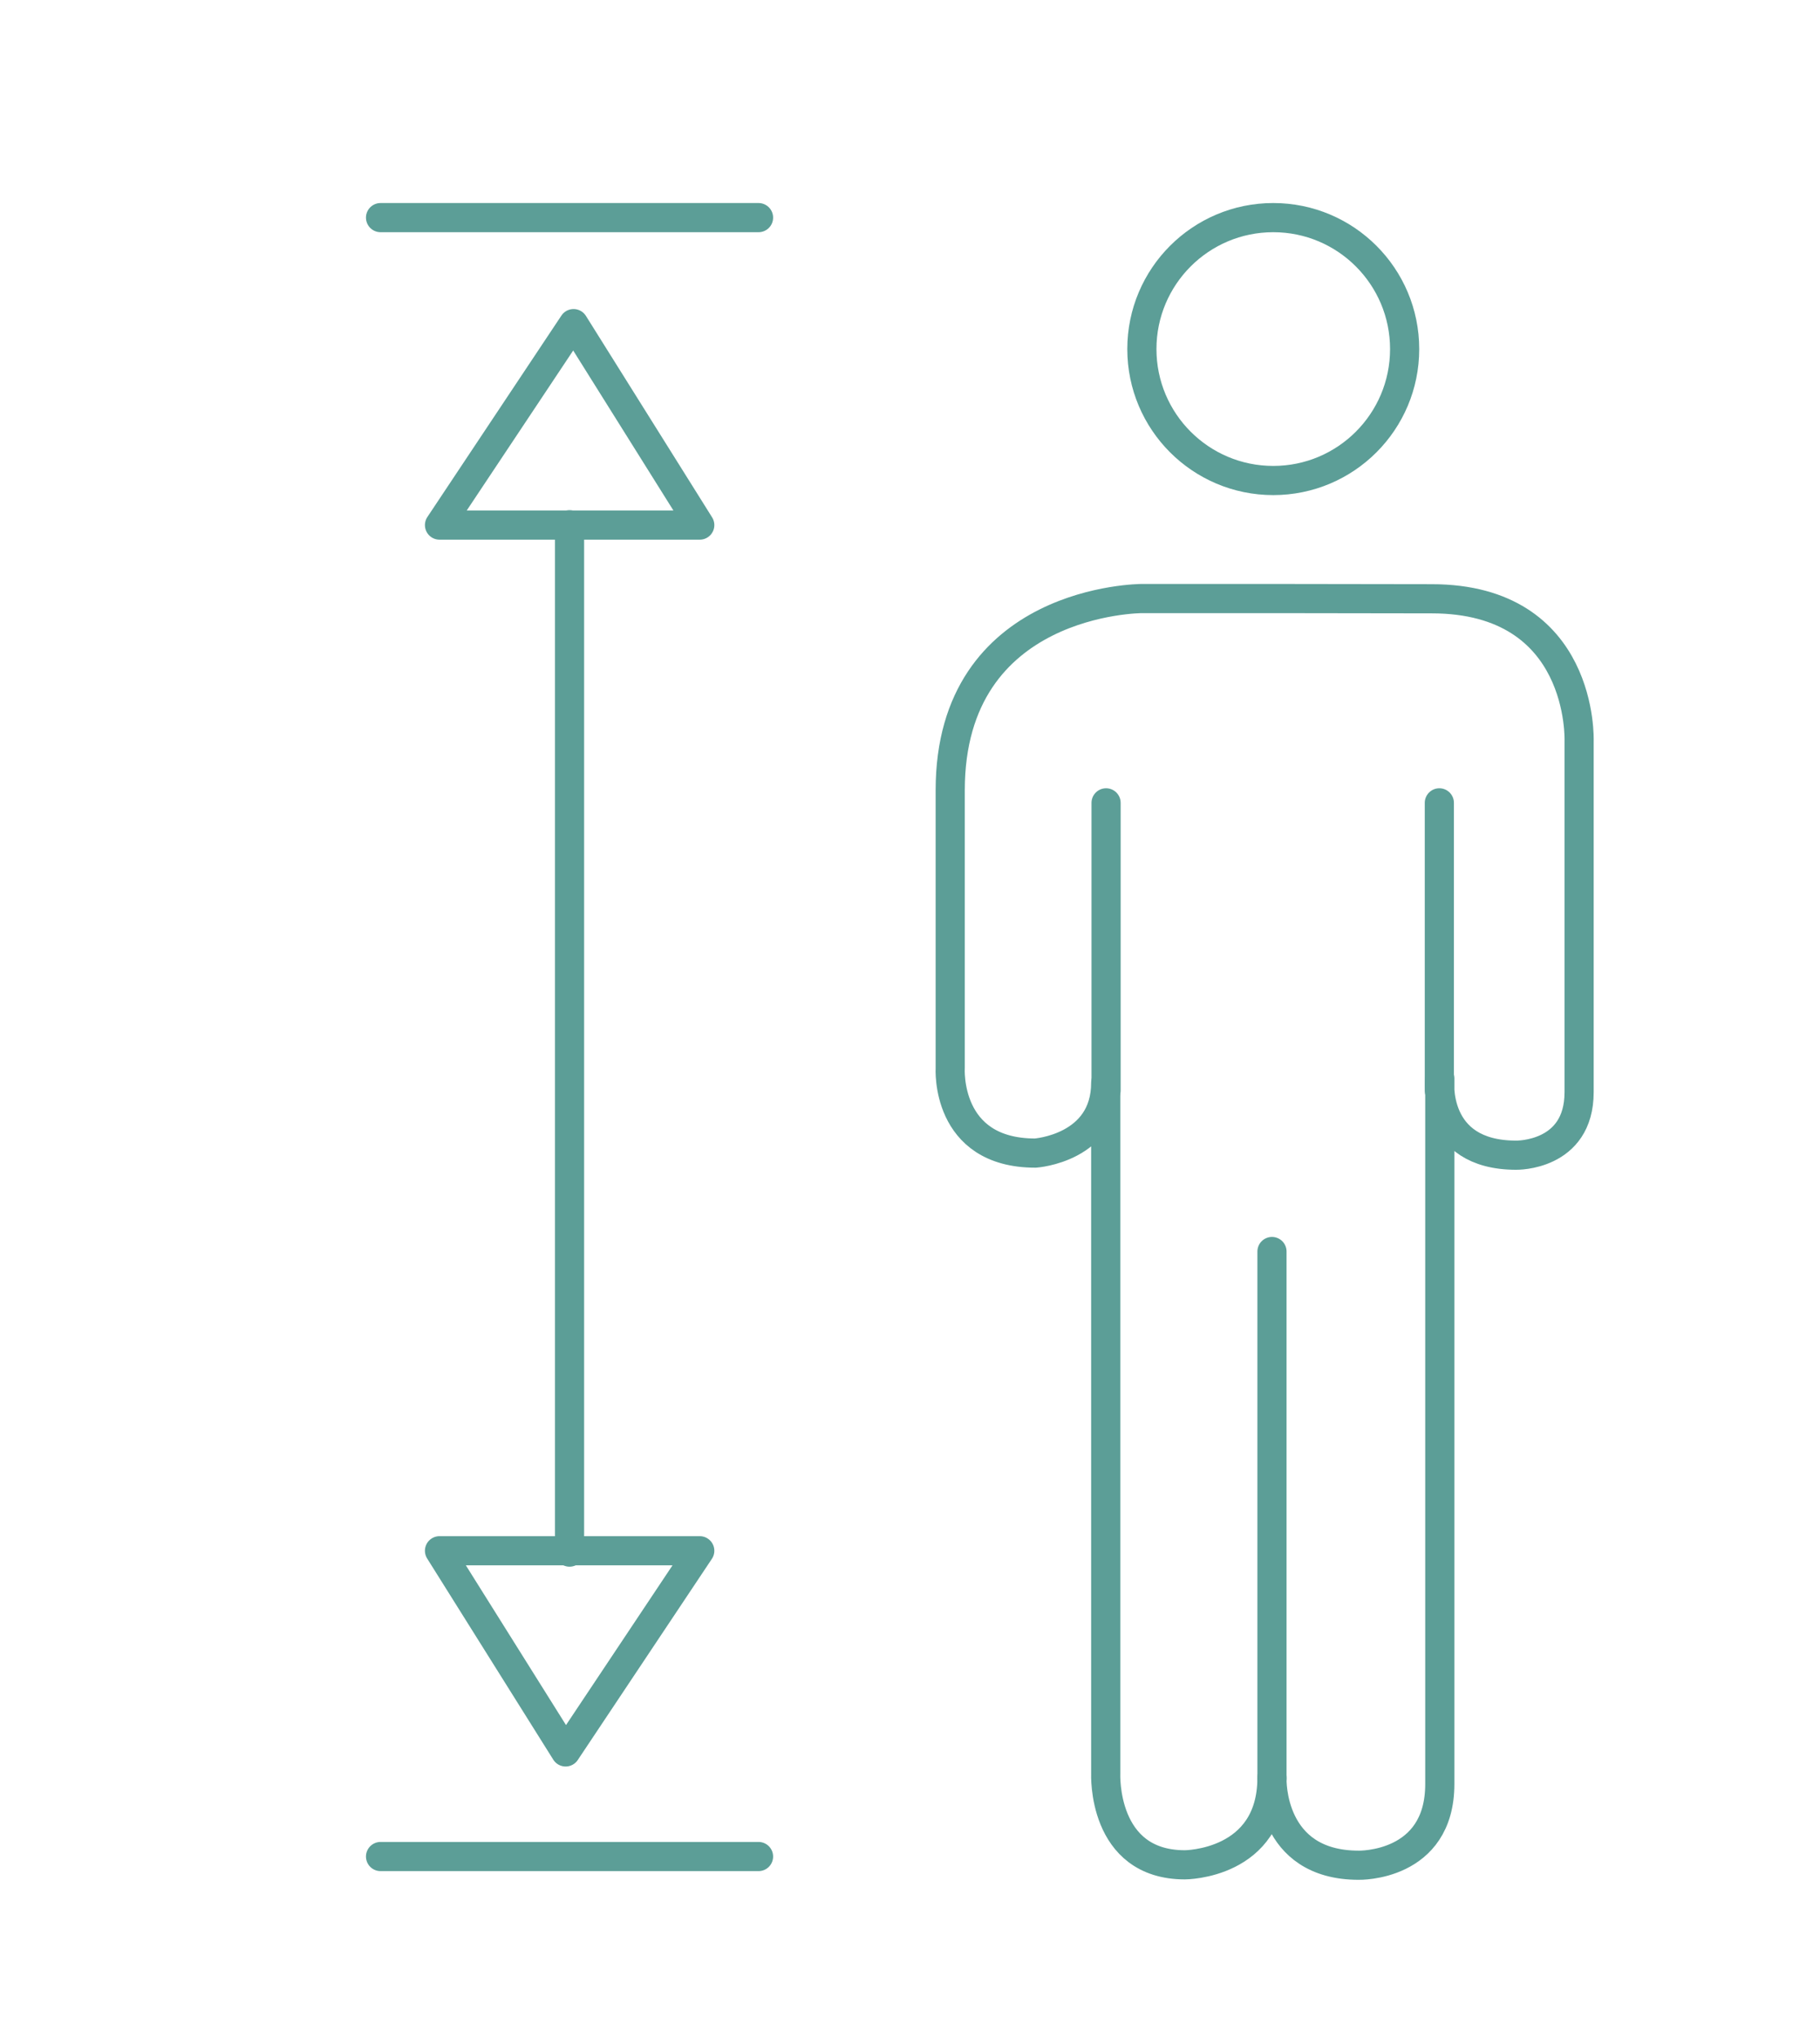 <svg id="Capa_1" data-name="Capa 1" xmlns="http://www.w3.org/2000/svg" viewBox="0 0 312.11 349.3"><defs><style>.cls-1,.cls-2{fill:none;stroke:#5c9e97;stroke-linecap:round;stroke-width:5px;}.cls-1{stroke-miterlimit:10;}.cls-2{stroke-linejoin:round;}</style></defs><g id="Altura"><g id="Grupo_49" data-name="Grupo 49"><line id="Línea_11" data-name="Línea 11" class="cls-1" x1="97.67" y1="89.95" x2="97.67" y2="266.03"/><path id="Trazado_112" data-name="Trazado 112" class="cls-2" d="M98.36,55.47,75.37,90H120Z"/><path id="Trazado_113" data-name="Trazado 113" class="cls-2" d="M97,300.28l23-34.48H75.37Z"/><line id="Línea_12" data-name="Línea 12" class="cls-1" x1="65.26" y1="37.3" x2="130.08" y2="37.3"/><line id="Línea_13" data-name="Línea 13" class="cls-1" x1="65.26" y1="318.21" x2="130.08" y2="318.21"/></g><circle id="Elipse_17" data-name="Elipse 17" class="cls-2" cx="218.35" cy="59.83" r="22.53"/><path id="Trazado_114" data-name="Trazado 114" class="cls-2" d="M218.35,102.59H195.83s-32.88,0-32.88,32.87v47.59s-.92,14.59,14.6,14.59c0,0,12.07-.8,12.07-12.06V304s-.69,15.63,13.57,15.63c0,0,14.94,0,14.94-14.95v.23S217.67,319.7,233,319.7c0,0,13.91.35,13.91-13.91V184.88S245.48,198,260,198c0,0,10.8.23,10.8-10.8V127s.92-24.37-25.29-24.37Z"/></g><line class="cls-2" x1="218.13" y1="304.87" x2="218.13" y2="214.51"/><line class="cls-2" x1="189.68" y1="186.94" x2="189.68" y2="137.61"/><line class="cls-2" x1="246.83" y1="186.94" x2="246.83" y2="137.61"/></svg>
